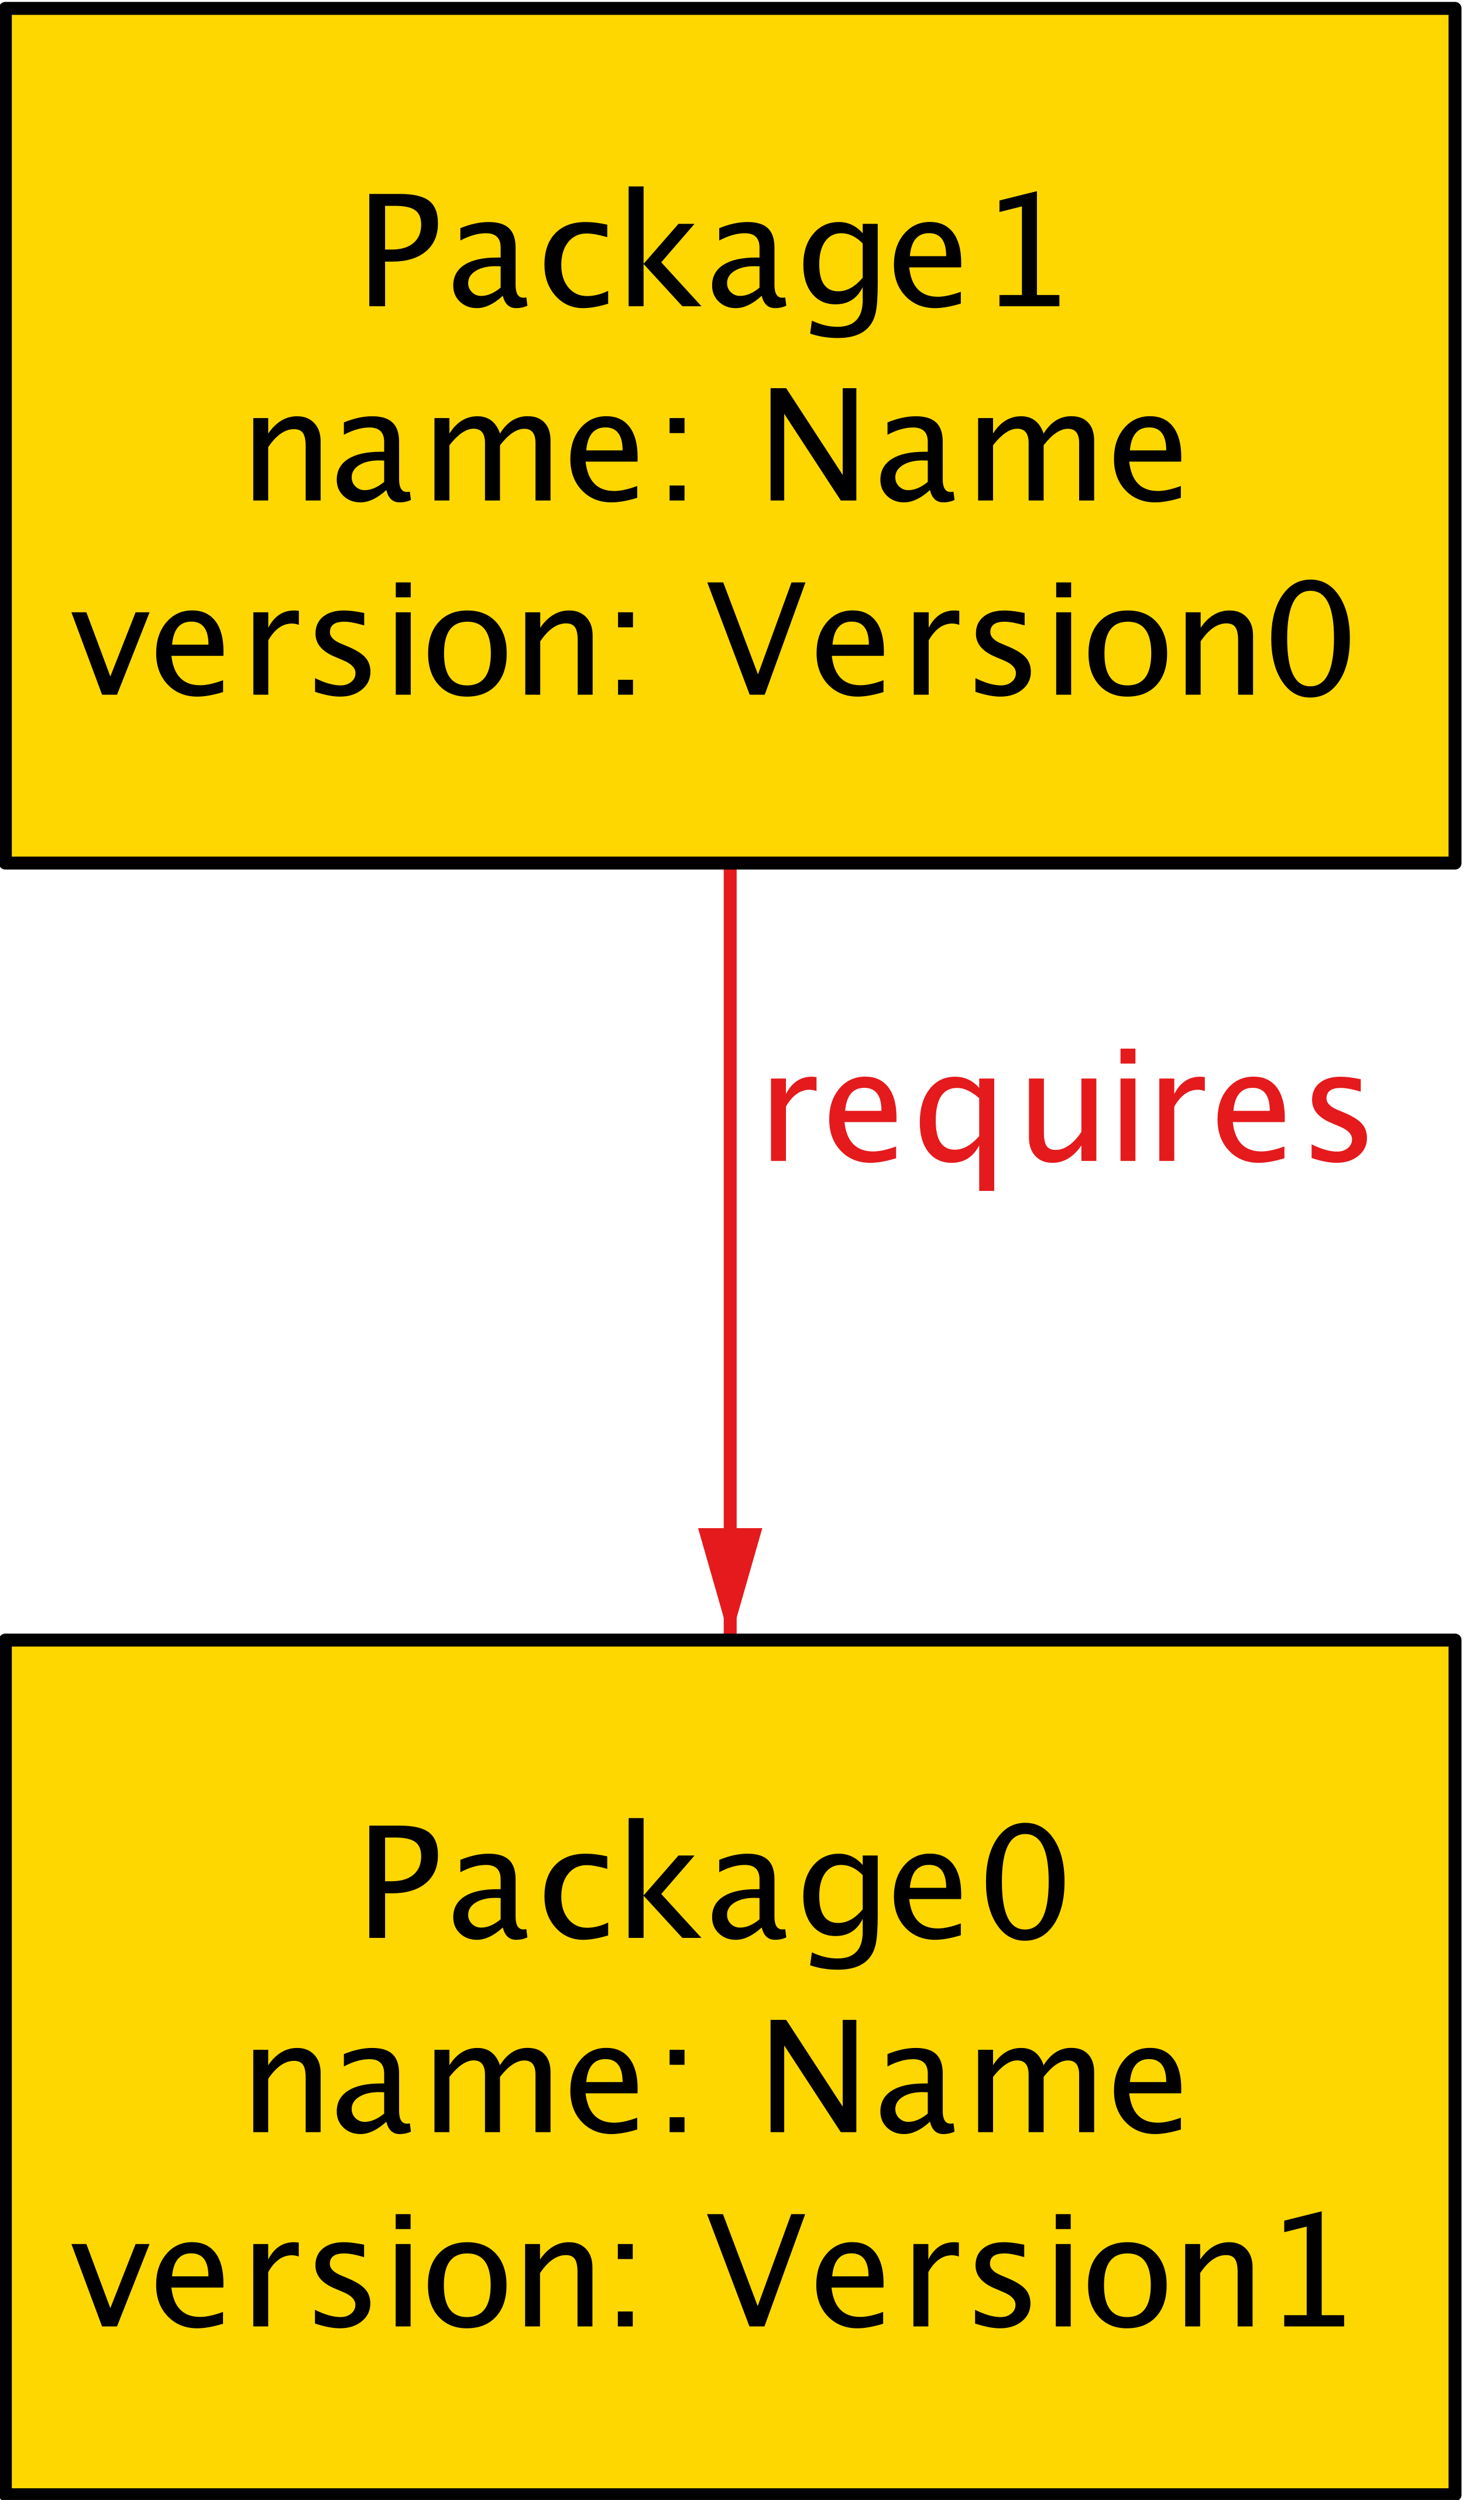 <?xml version="1.0" encoding="UTF-8" standalone="no"?>
<!-- Created with Inkscape (http://www.inkscape.org/) -->

<svg
     version="1.1"
     id="svg9"
     xml:space="preserve"
     width="150"
     height="256.195"
     viewBox="0 0 150 256.195"
     xmlns="http://www.w3.org/2000/svg"
     xmlns:svg="http://www.w3.org/2000/svg"><defs
         id="defs13" /><g
         id="g15"
         transform="matrix(1.333,0,0,-1.333,-462.296,788.773)"><path
             d="M 402.972,558.228 C 402.972,529.269 402.972,500.309 402.972,465.633"
             style="fill:none;stroke:#e41a1c;stroke-width:0.996;stroke-linecap:round;stroke-linejoin:round;stroke-miterlimit:10;stroke-dasharray:none;stroke-opacity:1"
             id="path21" /><path
             d="M 406.112,502.476 V 508.811 H 407.261 V 507.621 C 407.716,508.508 408.377,508.951 409.245,508.951 409.361,508.951 409.484,508.942 409.612,508.922 V 507.849 C 409.414,507.915 409.239,507.948 409.087,507.948 408.36,507.948 407.751,507.516 407.261,506.653 V 502.476 Z M 415.733,502.68 C 414.963,502.447 414.304,502.33 413.756,502.33 412.822,502.33 412.061,502.64 411.472,503.261 410.883,503.881 410.588,504.685 410.588,505.673 410.588,506.633 410.848,507.421 411.367,508.035 411.886,508.65 412.55,508.957 413.359,508.957 414.125,508.957 414.717,508.685 415.135,508.14 415.554,507.596 415.763,506.822 415.763,505.819 L 415.757,505.463 H 411.761 C 411.928,503.958 412.665,503.205 413.972,503.205 414.45,503.205 415.037,503.334 415.733,503.59 Z M 411.813,506.326 H 414.608 C 414.608,507.505 414.168,508.094 413.289,508.094 412.406,508.094 411.914,507.505 411.813,506.326 Z M 422.125,500.172 V 503.666 C 421.658,502.776 420.954,502.33 420.013,502.33 419.251,502.33 418.651,502.608 418.214,503.164 417.776,503.721 417.557,504.481 417.557,505.445 417.557,506.499 417.805,507.347 418.301,507.989 418.797,508.63 419.449,508.951 420.258,508.951 421.009,508.951 421.631,508.663 422.125,508.088 V 508.811 H 423.28 V 500.172 Z M 422.125,507.3 C 421.53,507.825 420.966,508.088 420.433,508.088 419.333,508.088 418.782,507.246 418.782,505.562 418.782,504.08 419.272,503.339 420.252,503.339 420.89,503.339 421.514,503.688 422.125,504.384 Z M 429.985,502.476 V 503.666 C 429.374,502.776 428.633,502.33 427.762,502.33 427.21,502.33 426.77,502.504 426.444,502.852 426.117,503.2 425.954,503.67 425.954,504.261 V 508.811 H 427.103 V 504.635 C 427.103,504.16 427.172,503.823 427.31,503.622 427.448,503.422 427.678,503.322 428.001,503.322 428.701,503.322 429.362,503.783 429.985,504.705 V 508.811 H 431.134 V 502.476 Z M 432.993,502.476 V 508.811 H 434.142 V 502.476 Z M 432.993,509.96 V 511.11 H 434.142 V 509.96 Z M 435.979,502.476 V 508.811 H 437.129 V 507.621 C 437.584,508.508 438.245,508.951 439.112,508.951 439.229,508.951 439.351,508.942 439.479,508.922 V 507.849 C 439.281,507.915 439.106,507.948 438.954,507.948 438.227,507.948 437.619,507.516 437.129,506.653 V 502.476 Z M 445.601,502.68 C 444.831,502.447 444.171,502.33 443.623,502.33 442.69,502.33 441.928,502.64 441.339,503.261 440.75,503.881 440.456,504.685 440.456,505.673 440.456,506.633 440.715,507.421 441.234,508.035 441.753,508.65 442.418,508.957 443.226,508.957 443.993,508.957 444.585,508.685 445.003,508.14 445.421,507.596 445.63,506.822 445.63,505.819 L 445.624,505.463 H 441.628 C 441.795,503.958 442.532,503.205 443.839,503.205 444.317,503.205 444.905,503.334 445.601,503.59 Z M 441.681,506.326 H 444.475 C 444.475,507.505 444.035,508.094 443.156,508.094 442.274,508.094 441.782,507.505 441.681,506.326 Z M 449.606,502.33 C 449.081,502.33 448.443,502.453 447.693,502.698 V 503.754 C 448.443,503.38 449.097,503.194 449.653,503.194 449.984,503.194 450.258,503.283 450.475,503.462 450.693,503.641 450.802,503.864 450.802,504.133 450.802,504.526 450.497,504.85 449.886,505.107 L 449.215,505.393 C 448.224,505.805 447.728,506.398 447.728,507.172 447.728,507.724 447.923,508.159 448.314,508.476 448.705,508.793 449.241,508.951 449.921,508.951 450.275,508.951 450.713,508.903 451.234,508.805 L 451.473,508.759 V 507.802 C 450.831,507.993 450.322,508.088 449.945,508.088 449.206,508.088 448.836,507.82 448.836,507.283 448.836,506.937 449.116,506.645 449.676,506.408 L 450.23,506.175 C 450.857,505.91 451.3,505.631 451.56,505.337 451.821,505.044 451.951,504.677 451.951,504.238 451.951,503.682 451.732,503.225 451.292,502.867 450.853,502.509 450.291,502.33 449.606,502.33 Z"
             style="fill:#e41a1c;fill-opacity:1;fill-rule:nonzero;stroke:none;stroke-width:0.996"
             id="path25" /><path
             d="M 400.502,474.246 402.972,465.633 405.442,474.246 Z"
             style="fill:#e41a1c;fill-opacity:1;fill-rule:nonzero;stroke:none;stroke-width:0.996"
             id="path29" /><path
             d="M 347.22,465.64 H 458.724 V 399.932 H 347.22 Z"
             style="fill:#ffd700;fill-opacity:1;fill-rule:nonzero;stroke:none;stroke-width:0.996"
             id="path33" /><path
             d="M 347.22,465.64 H 458.724 V 399.932 H 347.22 Z"
             style="fill:none;stroke:#000000;stroke-width:0.996;stroke-linecap:round;stroke-linejoin:round;stroke-miterlimit:10;stroke-dasharray:none;stroke-opacity:1"
             id="path35" /><path
             d="M 375.214,442.742 V 451.375 H 377.565 C 378.607,451.375 379.356,451.199 379.811,450.847 380.266,450.495 380.494,449.917 380.494,449.112 380.494,448.194 380.182,447.474 379.56,446.953 378.938,446.432 378.075,446.172 376.97,446.172 H 376.428 V 442.742 Z M 376.428,447.099 H 376.923 C 377.651,447.099 378.213,447.266 378.609,447.601 379.006,447.935 379.204,448.408 379.204,449.018 379.204,449.536 379.049,449.905 378.738,450.127 378.427,450.348 377.907,450.459 377.18,450.459 H 376.428 Z M 385.485,443.547 C 384.797,442.913 384.134,442.596 383.496,442.596 382.971,442.596 382.535,442.76 382.189,443.089 381.843,443.417 381.67,443.832 381.67,444.334 381.67,445.026 381.961,445.558 382.542,445.93 383.123,446.301 383.957,446.487 385.042,446.487 H 385.316 V 447.251 C 385.316,447.986 384.939,448.353 384.184,448.353 383.577,448.353 382.922,448.167 382.218,447.793 V 448.744 C 382.992,449.059 383.717,449.217 384.394,449.217 385.102,449.217 385.624,449.057 385.96,448.738 386.297,448.42 386.465,447.924 386.465,447.251 V 444.381 C 386.465,443.724 386.667,443.395 387.072,443.395 387.122,443.395 387.196,443.403 387.293,443.418 L 387.375,442.782 C 387.114,442.658 386.827,442.596 386.512,442.596 385.975,442.596 385.633,442.913 385.485,443.547 Z M 385.316,444.171 V 445.81 L 384.931,445.822 C 384.301,445.822 383.791,445.702 383.402,445.463 383.014,445.224 382.819,444.91 382.819,444.521 382.819,444.245 382.916,444.011 383.111,443.821 383.305,443.63 383.542,443.535 383.822,443.535 384.301,443.535 384.799,443.747 385.316,444.171 Z M 391.661,442.596 C 390.805,442.596 390.095,442.913 389.531,443.547 388.968,444.181 388.686,444.98 388.686,445.944 388.686,446.975 388.965,447.778 389.523,448.353 390.081,448.929 390.86,449.217 391.859,449.217 392.353,449.217 392.905,449.149 393.516,449.013 V 448.05 C 392.866,448.241 392.337,448.336 391.929,448.336 391.342,448.336 390.87,448.115 390.514,447.674 390.159,447.232 389.981,446.644 389.981,445.909 389.981,445.197 390.163,444.622 390.529,444.182 390.895,443.743 391.373,443.523 391.964,443.523 392.489,443.523 393.03,443.657 393.586,443.926 V 442.934 C 392.843,442.709 392.201,442.596 391.661,442.596 Z M 395.161,442.742 V 451.953 H 396.31 V 446.003 L 398.993,449.077 H 400.23 L 397.669,446.119 400.761,442.742 H 399.291 L 396.31,445.991 V 442.742 Z M 405.397,443.547 C 404.708,442.913 404.045,442.596 403.407,442.596 402.882,442.596 402.447,442.76 402.101,443.089 401.755,443.417 401.581,443.832 401.581,444.334 401.581,445.026 401.872,445.558 402.454,445.93 403.035,446.301 403.868,446.487 404.953,446.487 H 405.227 V 447.251 C 405.227,447.986 404.85,448.353 404.096,448.353 403.489,448.353 402.834,448.167 402.13,447.793 V 448.744 C 402.904,449.059 403.629,449.217 404.306,449.217 405.013,449.217 405.536,449.057 405.872,448.738 406.208,448.42 406.377,447.924 406.377,447.251 V 444.381 C 406.377,443.724 406.579,443.395 406.983,443.395 407.034,443.395 407.108,443.403 407.205,443.418 L 407.287,442.782 C 407.026,442.658 406.738,442.596 406.423,442.596 405.887,442.596 405.544,442.913 405.397,443.547 Z M 405.227,444.171 V 445.81 L 404.842,445.822 C 404.212,445.822 403.703,445.702 403.314,445.463 402.925,445.224 402.731,444.91 402.731,444.521 402.731,444.245 402.828,444.011 403.022,443.821 403.217,443.63 403.454,443.535 403.734,443.535 404.212,443.535 404.71,443.747 405.227,444.171 Z M 409.122,440.636 409.256,441.633 C 409.921,441.318 410.577,441.161 411.222,441.161 412.517,441.161 413.165,441.847 413.165,443.22 V 444.217 C 412.741,443.331 412.045,442.887 411.076,442.887 410.318,442.887 409.715,443.164 409.268,443.716 408.821,444.268 408.597,445.013 408.597,445.95 408.597,446.914 408.852,447.7 409.361,448.307 409.871,448.913 410.53,449.217 411.339,449.217 412.047,449.217 412.655,448.929 413.165,448.353 V 449.077 H 414.32 V 444.468 C 414.32,443.477 414.268,442.743 414.165,442.266 414.062,441.79 413.869,441.4 413.585,441.097 413.083,440.564 412.303,440.297 411.246,440.297 410.507,440.297 409.799,440.41 409.122,440.636 Z M 413.165,444.935 V 447.566 C 412.659,448.091 412.109,448.353 411.514,448.353 410.985,448.353 410.571,448.141 410.271,447.718 409.972,447.294 409.822,446.712 409.822,445.973 409.822,444.585 410.31,443.891 411.286,443.891 411.951,443.891 412.577,444.239 413.165,444.935 Z M 420.711,442.946 C 419.941,442.712 419.282,442.596 418.734,442.596 417.8,442.596 417.039,442.906 416.45,443.526 415.861,444.147 415.566,444.951 415.566,445.938 415.566,446.899 415.826,447.686 416.345,448.301 416.864,448.915 417.528,449.223 418.337,449.223 419.103,449.223 419.695,448.95 420.113,448.406 420.531,447.861 420.74,447.088 420.74,446.084 L 420.735,445.728 H 416.739 C 416.906,444.223 417.643,443.471 418.95,443.471 419.428,443.471 420.015,443.599 420.711,443.856 Z M 416.791,446.592 H 419.585 C 419.585,447.77 419.146,448.359 418.267,448.359 417.384,448.359 416.892,447.77 416.791,446.592 Z M 425.633,442.526 C 424.742,442.526 424.022,442.945 423.471,443.783 422.921,444.621 422.646,445.715 422.646,447.064 422.646,448.425 422.923,449.52 423.477,450.348 424.031,451.177 424.762,451.591 425.668,451.591 426.574,451.591 427.304,451.177 427.858,450.348 428.412,449.52 428.689,448.431 428.689,447.082 428.689,445.697 428.412,444.592 427.858,443.765 427.304,442.939 426.562,442.526 425.633,442.526 Z M 425.644,443.389 C 426.862,443.389 427.47,444.626 427.47,447.099 427.47,449.518 426.869,450.728 425.668,450.728 424.47,450.728 423.871,449.506 423.871,447.064 423.871,444.614 424.462,443.389 425.644,443.389 Z"
             style="fill:#000000;fill-opacity:1;fill-rule:nonzero;stroke:none;stroke-width:0.996"
             id="path39" /><path
             d="M 366.289,427.808 V 434.143 H 367.438 V 432.953 C 368.045,433.84 368.788,434.283 369.667,434.283 370.215,434.283 370.652,434.109 370.979,433.761 371.306,433.413 371.469,432.945 371.469,432.358 V 427.808 H 370.32 V 431.985 C 370.32,432.455 370.251,432.791 370.113,432.991 369.975,433.191 369.746,433.291 369.427,433.291 368.724,433.291 368.06,432.831 367.438,431.909 V 427.808 Z M 376.525,428.613 C 375.836,427.979 375.173,427.662 374.536,427.662 374.011,427.662 373.575,427.826 373.229,428.155 372.883,428.484 372.71,428.899 372.71,429.401 372.71,430.093 373,430.625 373.582,430.996 374.163,431.367 374.996,431.553 376.081,431.553 H 376.356 V 432.317 C 376.356,433.052 375.978,433.42 375.224,433.42 374.617,433.42 373.962,433.233 373.258,432.86 V 433.811 C 374.032,434.126 374.757,434.283 375.434,434.283 376.142,434.283 376.664,434.124 377,433.805 377.337,433.486 377.505,432.99 377.505,432.317 V 429.447 C 377.505,428.79 377.707,428.461 378.112,428.461 378.162,428.461 378.236,428.469 378.333,428.485 L 378.415,427.849 C 378.154,427.724 377.867,427.662 377.552,427.662 377.015,427.662 376.673,427.979 376.525,428.613 Z M 376.356,429.237 V 430.876 L 375.971,430.888 C 375.341,430.888 374.831,430.768 374.442,430.529 374.053,430.29 373.859,429.976 373.859,429.587 373.859,429.311 373.956,429.078 374.151,428.887 374.345,428.697 374.582,428.601 374.862,428.601 375.341,428.601 375.838,428.813 376.356,429.237 Z M 380.227,427.808 V 434.143 H 381.376 V 432.953 C 381.936,433.84 382.656,434.283 383.535,434.283 384.382,434.283 384.96,433.84 385.267,432.953 385.812,433.844 386.519,434.289 387.391,434.289 387.951,434.289 388.384,434.125 388.691,433.796 388.999,433.467 389.152,433.008 389.152,432.416 V 427.808 H 387.997 V 432.236 C 387.997,432.959 387.711,433.321 387.14,433.321 386.545,433.321 385.921,432.899 385.267,432.055 V 427.808 H 384.112 V 432.236 C 384.112,432.963 383.821,433.326 383.237,433.326 382.658,433.326 382.037,432.903 381.376,432.055 V 427.808 Z M 395.822,428.012 C 395.052,427.779 394.393,427.662 393.844,427.662 392.911,427.662 392.15,427.972 391.561,428.593 390.971,429.213 390.677,430.017 390.677,431.005 390.677,431.965 390.936,432.753 391.456,433.367 391.975,433.982 392.639,434.289 393.448,434.289 394.214,434.289 394.806,434.017 395.224,433.472 395.642,432.928 395.851,432.154 395.851,431.151 L 395.845,430.795 H 391.849 C 392.017,429.29 392.753,428.537 394.06,428.537 394.539,428.537 395.126,428.666 395.822,428.922 Z M 391.902,431.658 H 394.696 C 394.696,432.836 394.257,433.426 393.378,433.426 392.495,433.426 392.003,432.836 391.902,431.658 Z M 398.311,427.808 V 428.957 H 399.46 V 427.808 Z M 398.311,432.988 V 434.143 H 399.46 V 432.988 Z M 406.077,427.808 V 436.441 H 407.279 L 411.625,429.774 V 436.441 H 412.675 V 427.808 H 411.479 L 407.127,434.476 V 427.808 Z M 418.339,428.613 C 417.651,427.979 416.988,427.662 416.35,427.662 415.825,427.662 415.389,427.826 415.043,428.155 414.697,428.484 414.524,428.899 414.524,429.401 414.524,430.093 414.815,430.625 415.396,430.996 415.977,431.367 416.811,431.553 417.896,431.553 H 418.17 V 432.317 C 418.17,433.052 417.793,433.42 417.038,433.42 416.431,433.42 415.776,433.233 415.072,432.86 V 433.811 C 415.846,434.126 416.571,434.283 417.248,434.283 417.956,434.283 418.478,434.124 418.814,433.805 419.151,433.486 419.319,432.99 419.319,432.317 V 429.447 C 419.319,428.79 419.521,428.461 419.926,428.461 419.976,428.461 420.05,428.469 420.147,428.485 L 420.229,427.849 C 419.968,427.724 419.681,427.662 419.366,427.662 418.829,427.662 418.487,427.979 418.339,428.613 Z M 418.17,429.237 V 430.876 L 417.785,430.888 C 417.155,430.888 416.645,430.768 416.256,430.529 415.868,430.29 415.673,429.976 415.673,429.587 415.673,429.311 415.77,429.078 415.965,428.887 416.159,428.697 416.396,428.601 416.676,428.601 417.155,428.601 417.653,428.813 418.17,429.237 Z M 422.041,427.808 V 434.143 H 423.19 V 432.953 C 423.75,433.84 424.47,434.283 425.349,434.283 426.197,434.283 426.774,433.84 427.081,432.953 427.626,433.844 428.334,434.289 429.205,434.289 429.765,434.289 430.198,434.125 430.506,433.796 430.813,433.467 430.966,433.008 430.966,432.416 V 427.808 H 429.811 V 432.236 C 429.811,432.959 429.526,433.321 428.954,433.321 428.359,433.321 427.735,432.899 427.081,432.055 V 427.808 H 425.926 V 432.236 C 425.926,432.963 425.635,433.326 425.051,433.326 424.472,433.326 423.852,432.903 423.19,432.055 V 427.808 Z M 437.636,428.012 C 436.866,427.779 436.207,427.662 435.659,427.662 434.725,427.662 433.964,427.972 433.375,428.593 432.786,429.213 432.491,430.017 432.491,431.005 432.491,431.965 432.751,432.753 433.27,433.367 433.789,433.982 434.453,434.289 435.262,434.289 436.028,434.289 436.62,434.017 437.038,433.472 437.456,432.928 437.665,432.154 437.665,431.151 L 437.659,430.795 H 433.663 C 433.831,429.29 434.568,428.537 435.874,428.537 436.353,428.537 436.94,428.666 437.636,428.922 Z M 433.716,431.658 H 436.51 C 436.51,432.836 436.071,433.426 435.192,433.426 434.309,433.426 433.817,432.836 433.716,431.658 Z"
             style="fill:#000000;fill-opacity:1;fill-rule:nonzero;stroke:none;stroke-width:0.996"
             id="path43" /><path
             d="M 354.659,412.874 352.302,419.209 H 353.452 L 355.295,414.28 357.238,419.209 H 358.311 L 355.808,412.874 Z M 363.963,413.079 C 363.193,412.845 362.534,412.729 361.986,412.729 361.053,412.729 360.291,413.039 359.702,413.659 359.113,414.279 358.818,415.083 358.818,416.071 358.818,417.032 359.078,417.819 359.597,418.434 360.116,419.048 360.78,419.355 361.589,419.355 362.355,419.355 362.947,419.083 363.366,418.539 363.784,417.994 363.993,417.22 363.993,416.217 L 363.987,415.861 H 359.991 C 360.158,414.356 360.895,413.604 362.202,413.604 362.68,413.604 363.267,413.732 363.963,413.989 Z M 360.043,416.724 H 362.838 C 362.838,417.903 362.398,418.492 361.519,418.492 360.636,418.492 360.145,417.903 360.043,416.724 Z M 366.289,412.874 V 419.209 H 367.438 V 418.019 C 367.893,418.906 368.554,419.349 369.422,419.349 369.538,419.349 369.661,419.34 369.789,419.32 V 418.247 C 369.591,418.313 369.416,418.346 369.264,418.346 368.537,418.346 367.928,417.914 367.438,417.051 V 412.874 Z M 372.947,412.729 C 372.422,412.729 371.784,412.851 371.034,413.096 V 414.152 C 371.784,413.779 372.438,413.592 372.994,413.592 373.324,413.592 373.598,413.681 373.816,413.86 374.034,414.039 374.143,414.263 374.143,414.531 374.143,414.924 373.838,415.249 373.227,415.505 L 372.556,415.791 C 371.564,416.203 371.069,416.796 371.069,417.57 371.069,418.123 371.264,418.557 371.655,418.874 372.046,419.191 372.581,419.349 373.262,419.349 373.616,419.349 374.053,419.301 374.575,419.204 L 374.814,419.157 V 418.2 C 374.172,418.391 373.663,418.486 373.285,418.486 372.546,418.486 372.177,418.218 372.177,417.681 372.177,417.335 372.457,417.043 373.017,416.806 L 373.571,416.573 C 374.197,416.308 374.641,416.029 374.901,415.736 375.162,415.442 375.292,415.075 375.292,414.636 375.292,414.08 375.072,413.623 374.633,413.265 374.193,412.907 373.631,412.729 372.947,412.729 Z M 377.24,412.874 V 419.209 H 378.39 V 412.874 Z M 377.24,420.359 V 421.508 H 378.39 V 420.359 Z M 382.706,412.729 C 381.8,412.729 381.077,413.029 380.536,413.63 379.996,414.231 379.725,415.035 379.725,416.042 379.725,417.061 379.997,417.867 380.539,418.46 381.082,419.053 381.818,419.349 382.747,419.349 383.677,419.349 384.413,419.053 384.955,418.46 385.498,417.867 385.769,417.065 385.769,416.054 385.769,415.019 385.497,414.206 384.952,413.615 384.408,413.024 383.659,412.729 382.706,412.729 Z M 382.724,413.592 C 383.941,413.592 384.55,414.412 384.55,416.054 384.55,417.675 383.949,418.486 382.747,418.486 381.549,418.486 380.95,417.671 380.95,416.042 380.95,414.409 381.542,413.592 382.724,413.592 Z M 387.196,412.874 V 419.209 H 388.345 V 418.019 C 388.952,418.906 389.695,419.349 390.574,419.349 391.122,419.349 391.56,419.175 391.886,418.827 392.213,418.479 392.376,418.012 392.376,417.424 V 412.874 H 391.227 V 417.051 C 391.227,417.522 391.158,417.857 391.02,418.057 390.882,418.258 390.653,418.358 390.335,418.358 389.631,418.358 388.968,417.897 388.345,416.975 V 412.874 Z M 394.329,412.874 V 414.024 H 395.478 V 412.874 Z M 394.329,418.054 V 419.209 H 395.478 V 418.054 Z M 404.452,412.874 401.191,421.508 H 402.416 L 405.087,414.438 407.666,421.508 H 408.739 L 405.607,412.874 Z M 414.738,413.079 C 413.968,412.845 413.309,412.729 412.76,412.729 411.827,412.729 411.066,413.039 410.476,413.659 409.887,414.279 409.593,415.083 409.593,416.071 409.593,417.032 409.852,417.819 410.371,418.434 410.891,419.048 411.555,419.355 412.364,419.355 413.13,419.355 413.722,419.083 414.14,418.539 414.558,417.994 414.767,417.22 414.767,416.217 L 414.761,415.861 H 410.765 C 410.932,414.356 411.669,413.604 412.976,413.604 413.454,413.604 414.042,413.732 414.738,413.989 Z M 410.818,416.724 H 413.612 C 413.612,417.903 413.173,418.492 412.294,418.492 411.411,418.492 410.919,417.903 410.818,416.724 Z M 417.063,412.874 V 419.209 H 418.213 V 418.019 C 418.668,418.906 419.329,419.349 420.196,419.349 420.313,419.349 420.435,419.34 420.563,419.32 V 418.247 C 420.365,418.313 420.19,418.346 420.038,418.346 419.311,418.346 418.703,417.914 418.213,417.051 V 412.874 Z M 423.721,412.729 C 423.196,412.729 422.559,412.851 421.808,413.096 V 414.152 C 422.559,413.779 423.212,413.592 423.768,413.592 424.099,413.592 424.373,413.681 424.591,413.86 424.808,414.039 424.917,414.263 424.917,414.531 424.917,414.924 424.612,415.249 424.001,415.505 L 423.33,415.791 C 422.339,416.203 421.843,416.796 421.843,417.57 421.843,418.123 422.038,418.557 422.429,418.874 422.82,419.191 423.356,419.349 424.036,419.349 424.39,419.349 424.828,419.301 425.349,419.204 L 425.588,419.157 V 418.2 C 424.946,418.391 424.437,418.486 424.06,418.486 423.321,418.486 422.951,418.218 422.951,417.681 422.951,417.335 423.231,417.043 423.791,416.806 L 424.346,416.573 C 424.972,416.308 425.415,416.029 425.676,415.736 425.936,415.442 426.066,415.075 426.066,414.636 426.066,414.08 425.847,413.623 425.407,413.265 424.968,412.907 424.406,412.729 423.721,412.729 Z M 428.015,412.874 V 419.209 H 429.164 V 412.874 Z M 428.015,420.359 V 421.508 H 429.164 V 420.359 Z M 433.481,412.729 C 432.575,412.729 431.851,413.029 431.311,413.63 430.77,414.231 430.5,415.035 430.5,416.042 430.5,417.061 430.771,417.867 431.314,418.46 431.856,419.053 432.592,419.349 433.522,419.349 434.451,419.349 435.187,419.053 435.729,418.46 436.272,417.867 436.543,417.065 436.543,416.054 436.543,415.019 436.271,414.206 435.727,413.615 435.182,413.024 434.433,412.729 433.481,412.729 Z M 433.498,413.592 C 434.715,413.592 435.324,414.412 435.324,416.054 435.324,417.675 434.723,418.486 433.522,418.486 432.324,418.486 431.725,417.671 431.725,416.042 431.725,414.409 432.316,413.592 433.498,413.592 Z M 437.97,412.874 V 419.209 H 439.12 V 418.019 C 439.726,418.906 440.469,419.349 441.348,419.349 441.896,419.349 442.334,419.175 442.661,418.827 442.987,418.479 443.151,418.012 443.151,417.424 V 412.874 H 442.001 V 417.051 C 442.001,417.522 441.932,417.857 441.794,418.057 441.656,418.258 441.428,418.358 441.109,418.358 440.405,418.358 439.742,417.897 439.12,416.975 V 412.874 Z M 445.587,412.874 V 413.738 H 447.314 V 420.551 L 445.587,420.119 V 421.006 L 448.469,421.724 V 413.738 H 450.195 V 412.874 Z"
             style="fill:#000000;fill-opacity:1;fill-rule:nonzero;stroke:none;stroke-width:0.996"
             id="path47" /><path
             d="M 347.22,591.082 H 458.724 V 525.374 H 347.22 Z"
             style="fill:#ffd700;fill-opacity:1;fill-rule:nonzero;stroke:none;stroke-width:0.996"
             id="path51" /><path
             d="M 347.22,591.082 H 458.724 V 525.374 H 347.22 Z"
             style="fill:none;stroke:#000000;stroke-width:0.996;stroke-linecap:round;stroke-linejoin:round;stroke-miterlimit:10;stroke-dasharray:none;stroke-opacity:1"
             id="path53" /><path
             d="M 375.214,568.184 V 576.818 H 377.565 C 378.607,576.818 379.356,576.642 379.811,576.29 380.266,575.938 380.494,575.359 380.494,574.554 380.494,573.636 380.182,572.917 379.56,572.396 378.938,571.875 378.075,571.614 376.97,571.614 H 376.428 V 568.184 Z M 376.428,572.542 H 376.923 C 377.651,572.542 378.213,572.709 378.609,573.043 379.006,573.378 379.204,573.85 379.204,574.461 379.204,574.978 379.049,575.348 378.738,575.569 378.427,575.791 377.907,575.902 377.18,575.902 H 376.428 Z M 385.485,568.989 C 384.797,568.355 384.134,568.038 383.496,568.038 382.971,568.038 382.535,568.203 382.189,568.531 381.843,568.86 381.67,569.275 381.67,569.777 381.67,570.469 381.961,571.001 382.542,571.372 383.123,571.743 383.957,571.929 385.042,571.929 H 385.316 V 572.693 C 385.316,573.428 384.939,573.796 384.184,573.796 383.577,573.796 382.922,573.609 382.218,573.236 V 574.187 C 382.992,574.502 383.717,574.659 384.394,574.659 385.102,574.659 385.624,574.5 385.96,574.181 386.297,573.862 386.465,573.366 386.465,572.693 V 569.823 C 386.465,569.166 386.667,568.837 387.072,568.837 387.122,568.837 387.196,568.845 387.293,568.861 L 387.375,568.225 C 387.114,568.1 386.827,568.038 386.512,568.038 385.975,568.038 385.633,568.355 385.485,568.989 Z M 385.316,569.613 V 571.252 L 384.931,571.264 C 384.301,571.264 383.791,571.145 383.402,570.905 383.014,570.666 382.819,570.352 382.819,569.963 382.819,569.687 382.916,569.454 383.111,569.263 383.305,569.073 383.542,568.977 383.822,568.977 384.301,568.977 384.799,569.189 385.316,569.613 Z M 391.661,568.038 C 390.805,568.038 390.095,568.355 389.531,568.989 388.968,569.623 388.686,570.422 388.686,571.387 388.686,572.417 388.965,573.22 389.523,573.796 390.081,574.371 390.86,574.659 391.859,574.659 392.353,574.659 392.905,574.591 393.516,574.455 V 573.493 C 392.866,573.683 392.337,573.778 391.929,573.778 391.342,573.778 390.87,573.558 390.514,573.116 390.159,572.675 389.981,572.087 389.981,571.352 389.981,570.64 390.163,570.064 390.529,569.625 390.895,569.186 391.373,568.966 391.964,568.966 392.489,568.966 393.03,569.1 393.586,569.368 V 568.377 C 392.843,568.151 392.201,568.038 391.661,568.038 Z M 395.161,568.184 V 577.395 H 396.31 V 571.445 L 398.993,574.519 H 400.23 L 397.669,571.562 400.761,568.184 H 399.291 L 396.31,571.433 V 568.184 Z M 405.397,568.989 C 404.708,568.355 404.045,568.038 403.407,568.038 402.882,568.038 402.447,568.203 402.101,568.531 401.755,568.86 401.581,569.275 401.581,569.777 401.581,570.469 401.872,571.001 402.454,571.372 403.035,571.743 403.868,571.929 404.953,571.929 H 405.227 V 572.693 C 405.227,573.428 404.85,573.796 404.096,573.796 403.489,573.796 402.834,573.609 402.13,573.236 V 574.187 C 402.904,574.502 403.629,574.659 404.306,574.659 405.013,574.659 405.536,574.5 405.872,574.181 406.208,573.862 406.377,573.366 406.377,572.693 V 569.823 C 406.377,569.166 406.579,568.837 406.983,568.837 407.034,568.837 407.108,568.845 407.205,568.861 L 407.287,568.225 C 407.026,568.1 406.738,568.038 406.423,568.038 405.887,568.038 405.544,568.355 405.397,568.989 Z M 405.227,569.613 V 571.252 L 404.842,571.264 C 404.212,571.264 403.703,571.145 403.314,570.905 402.925,570.666 402.731,570.352 402.731,569.963 402.731,569.687 402.828,569.454 403.022,569.263 403.217,569.073 403.454,568.977 403.734,568.977 404.212,568.977 404.71,569.189 405.227,569.613 Z M 409.122,566.078 409.256,567.076 C 409.921,566.761 410.577,566.603 411.222,566.603 412.517,566.603 413.165,567.29 413.165,568.662 V 569.66 C 412.741,568.773 412.045,568.33 411.076,568.33 410.318,568.33 409.715,568.606 409.268,569.158 408.821,569.711 408.597,570.455 408.597,571.392 408.597,572.357 408.852,573.143 409.361,573.749 409.871,574.356 410.53,574.659 411.339,574.659 412.047,574.659 412.655,574.371 413.165,573.796 V 574.519 H 414.32 V 569.911 C 414.32,568.919 414.268,568.185 414.165,567.709 414.062,567.232 413.869,566.842 413.585,566.539 413.083,566.006 412.303,565.74 411.246,565.74 410.507,565.74 409.799,565.853 409.122,566.078 Z M 413.165,570.377 V 573.008 C 412.659,573.533 412.109,573.796 411.514,573.796 410.985,573.796 410.571,573.584 410.271,573.16 409.972,572.736 409.822,572.155 409.822,571.416 409.822,570.027 410.31,569.333 411.286,569.333 411.951,569.333 412.577,569.681 413.165,570.377 Z M 420.711,568.388 C 419.941,568.155 419.282,568.038 418.734,568.038 417.8,568.038 417.039,568.348 416.45,568.969 415.861,569.589 415.566,570.393 415.566,571.381 415.566,572.341 415.826,573.129 416.345,573.743 416.864,574.358 417.528,574.665 418.337,574.665 419.103,574.665 419.695,574.393 420.113,573.848 420.531,573.304 420.74,572.53 420.74,571.527 L 420.735,571.171 H 416.739 C 416.906,569.666 417.643,568.913 418.95,568.913 419.428,568.913 420.015,569.042 420.711,569.298 Z M 416.791,572.034 H 419.585 C 419.585,573.213 419.146,573.802 418.267,573.802 417.384,573.802 416.892,573.213 416.791,572.034 Z M 423.684,568.184 V 569.047 H 425.411 V 575.861 L 423.684,575.429 V 576.316 L 426.566,577.033 V 569.047 H 428.293 V 568.184 Z"
             style="fill:#000000;fill-opacity:1;fill-rule:nonzero;stroke:none;stroke-width:0.996"
             id="path57" /><path
             d="M 366.289,553.25 V 559.586 H 367.438 V 558.396 C 368.045,559.282 368.788,559.726 369.667,559.726 370.215,559.726 370.652,559.552 370.979,559.203 371.306,558.855 371.469,558.388 371.469,557.801 V 553.25 H 370.32 V 557.427 C 370.32,557.898 370.251,558.233 370.113,558.433 369.975,558.634 369.746,558.734 369.427,558.734 368.724,558.734 368.06,558.273 367.438,557.351 V 553.25 Z M 376.525,554.055 C 375.836,553.422 375.173,553.105 374.536,553.105 374.011,553.105 373.575,553.269 373.229,553.598 372.883,553.926 372.71,554.341 372.71,554.843 372.71,555.535 373,556.067 373.582,556.438 374.163,556.81 374.996,556.996 376.081,556.996 H 376.356 V 557.76 C 376.356,558.495 375.978,558.862 375.224,558.862 374.617,558.862 373.962,558.676 373.258,558.302 V 559.253 C 374.032,559.568 374.757,559.726 375.434,559.726 376.142,559.726 376.664,559.566 377,559.247 377.337,558.928 377.505,558.433 377.505,557.76 V 554.89 C 377.505,554.232 377.707,553.904 378.112,553.904 378.162,553.904 378.236,553.912 378.333,553.927 L 378.415,553.291 C 378.154,553.167 377.867,553.105 377.552,553.105 377.015,553.105 376.673,553.422 376.525,554.055 Z M 376.356,554.68 V 556.319 L 375.971,556.331 C 375.341,556.331 374.831,556.211 374.442,555.972 374.053,555.733 373.859,555.419 373.859,555.03 373.859,554.754 373.956,554.52 374.151,554.33 374.345,554.139 374.582,554.044 374.862,554.044 375.341,554.044 375.838,554.256 376.356,554.68 Z M 380.227,553.25 V 559.586 H 381.376 V 558.396 C 381.936,559.282 382.656,559.726 383.535,559.726 384.382,559.726 384.96,559.282 385.267,558.396 385.812,559.286 386.519,559.731 387.391,559.731 387.951,559.731 388.384,559.567 388.691,559.238 388.999,558.91 389.152,558.45 389.152,557.859 V 553.25 H 387.997 V 557.678 C 387.997,558.401 387.711,558.763 387.14,558.763 386.545,558.763 385.921,558.341 385.267,557.497 V 553.25 H 384.112 V 557.678 C 384.112,558.405 383.821,558.769 383.237,558.769 382.658,558.769 382.037,558.345 381.376,557.497 V 553.25 Z M 395.822,553.455 C 395.052,553.221 394.393,553.105 393.844,553.105 392.911,553.105 392.15,553.415 391.561,554.035 390.971,554.655 390.677,555.459 390.677,556.447 390.677,557.408 390.936,558.195 391.456,558.81 391.975,559.424 392.639,559.731 393.448,559.731 394.214,559.731 394.806,559.459 395.224,558.915 395.642,558.37 395.851,557.596 395.851,556.593 L 395.845,556.237 H 391.849 C 392.017,554.732 392.753,553.98 394.06,553.98 394.539,553.98 395.126,554.108 395.822,554.365 Z M 391.902,557.101 H 394.696 C 394.696,558.279 394.257,558.868 393.378,558.868 392.495,558.868 392.003,558.279 391.902,557.101 Z M 398.311,553.25 V 554.4 H 399.46 V 553.25 Z M 398.311,558.431 V 559.586 H 399.46 V 558.431 Z M 406.077,553.25 V 561.884 H 407.279 L 411.625,555.216 V 561.884 H 412.675 V 553.25 H 411.479 L 407.127,559.918 V 553.25 Z M 418.339,554.055 C 417.651,553.422 416.988,553.105 416.35,553.105 415.825,553.105 415.389,553.269 415.043,553.598 414.697,553.926 414.524,554.341 414.524,554.843 414.524,555.535 414.815,556.067 415.396,556.438 415.977,556.81 416.811,556.996 417.896,556.996 H 418.17 V 557.76 C 418.17,558.495 417.793,558.862 417.038,558.862 416.431,558.862 415.776,558.676 415.072,558.302 V 559.253 C 415.846,559.568 416.571,559.726 417.248,559.726 417.956,559.726 418.478,559.566 418.814,559.247 419.151,558.928 419.319,558.433 419.319,557.76 V 554.89 C 419.319,554.232 419.521,553.904 419.926,553.904 419.976,553.904 420.05,553.912 420.147,553.927 L 420.229,553.291 C 419.968,553.167 419.681,553.105 419.366,553.105 418.829,553.105 418.487,553.422 418.339,554.055 Z M 418.17,554.68 V 556.319 L 417.785,556.331 C 417.155,556.331 416.645,556.211 416.256,555.972 415.868,555.733 415.673,555.419 415.673,555.03 415.673,554.754 415.77,554.52 415.965,554.33 416.159,554.139 416.396,554.044 416.676,554.044 417.155,554.044 417.653,554.256 418.17,554.68 Z M 422.041,553.25 V 559.586 H 423.19 V 558.396 C 423.75,559.282 424.47,559.726 425.349,559.726 426.197,559.726 426.774,559.282 427.081,558.396 427.626,559.286 428.334,559.731 429.205,559.731 429.765,559.731 430.198,559.567 430.506,559.238 430.813,558.91 430.966,558.45 430.966,557.859 V 553.25 H 429.811 V 557.678 C 429.811,558.401 429.526,558.763 428.954,558.763 428.359,558.763 427.735,558.341 427.081,557.497 V 553.25 H 425.926 V 557.678 C 425.926,558.405 425.635,558.769 425.051,558.769 424.472,558.769 423.852,558.345 423.19,557.497 V 553.25 Z M 437.636,553.455 C 436.866,553.221 436.207,553.105 435.659,553.105 434.725,553.105 433.964,553.415 433.375,554.035 432.786,554.655 432.491,555.459 432.491,556.447 432.491,557.408 432.751,558.195 433.27,558.81 433.789,559.424 434.453,559.731 435.262,559.731 436.028,559.731 436.62,559.459 437.038,558.915 437.456,558.37 437.665,557.596 437.665,556.593 L 437.659,556.237 H 433.663 C 433.831,554.732 434.568,553.98 435.874,553.98 436.353,553.98 436.94,554.108 437.636,554.365 Z M 433.716,557.101 H 436.51 C 436.51,558.279 436.071,558.868 435.192,558.868 434.309,558.868 433.817,558.279 433.716,557.101 Z"
             style="fill:#000000;fill-opacity:1;fill-rule:nonzero;stroke:none;stroke-width:0.996"
             id="path61" /><g
             id="g63"
             transform="matrix(0.996,0,0,-0.996,352.197,538.317)"><path
                 d="M 2.473,0 0.105,-6.363 H 1.26 L 3.111,-1.412 5.062,-6.363 H 6.141 L 3.627,0 Z M 11.818,-0.205 C 11.045,0.029 10.383,0.146 9.832,0.146 8.895,0.146 8.13,-0.165 7.538,-0.788 6.946,-1.411 6.65,-2.219 6.65,-3.211 6.65,-4.176 6.911,-4.967 7.433,-5.584 7.954,-6.201 8.621,-6.51 9.434,-6.51 10.203,-6.51 10.798,-6.236 11.218,-5.689 11.638,-5.143 11.848,-4.365 11.848,-3.357 L 11.842,-3 H 7.828 C 7.996,-1.488 8.736,-0.732 10.049,-0.732 10.529,-0.732 11.119,-0.861 11.818,-1.119 Z M 7.881,-3.867 H 10.688 C 10.688,-5.051 10.246,-5.643 9.363,-5.643 8.477,-5.643 7.982,-5.051 7.881,-3.867 Z M 14.154,0 V -6.363 H 15.309 V -5.168 C 15.766,-6.059 16.43,-6.504 17.301,-6.504 17.418,-6.504 17.541,-6.494 17.67,-6.475 V -5.396 C 17.471,-5.463 17.295,-5.496 17.143,-5.496 16.412,-5.496 15.801,-5.062 15.309,-4.195 V 0 Z M 20.842,0.146 C 20.314,0.146 19.674,0.023 18.92,-0.223 V -1.283 C 19.674,-0.908 20.33,-0.721 20.889,-0.721 21.221,-0.721 21.496,-0.811 21.715,-0.99 21.934,-1.17 22.043,-1.395 22.043,-1.664 22.043,-2.059 21.736,-2.385 21.123,-2.643 L 20.449,-2.93 C 19.453,-3.344 18.955,-3.939 18.955,-4.717 18.955,-5.271 19.151,-5.708 19.544,-6.026 19.937,-6.345 20.475,-6.504 21.158,-6.504 21.514,-6.504 21.953,-6.455 22.477,-6.357 L 22.717,-6.311 V -5.35 C 22.072,-5.541 21.561,-5.637 21.182,-5.637 20.439,-5.637 20.068,-5.367 20.068,-4.828 20.068,-4.48 20.35,-4.188 20.912,-3.949 L 21.469,-3.715 C 22.098,-3.449 22.543,-3.169 22.805,-2.874 23.066,-2.579 23.197,-2.211 23.197,-1.77 23.197,-1.211 22.977,-0.752 22.535,-0.393 22.094,-0.033 21.529,0.146 20.842,0.146 Z M 25.154,0 V -6.363 H 26.309 V 0 Z M 25.154,-7.518 V -8.672 H 26.309 V -7.518 Z M 30.645,0.146 C 29.734,0.146 29.008,-0.155 28.465,-0.759 27.922,-1.362 27.65,-2.17 27.65,-3.182 27.65,-4.205 27.923,-5.015 28.468,-5.61 29.013,-6.206 29.752,-6.504 30.686,-6.504 31.619,-6.504 32.358,-6.206 32.903,-5.61 33.448,-5.015 33.721,-4.209 33.721,-3.193 33.721,-2.154 33.447,-1.338 32.9,-0.744 32.354,-0.15 31.602,0.146 30.645,0.146 Z M 30.662,-0.721 C 31.885,-0.721 32.496,-1.545 32.496,-3.193 32.496,-4.822 31.893,-5.637 30.686,-5.637 29.482,-5.637 28.881,-4.818 28.881,-3.182 28.881,-1.541 29.475,-0.721 30.662,-0.721 Z M 35.154,0 V -6.363 H 36.309 V -5.168 C 36.918,-6.059 37.664,-6.504 38.547,-6.504 39.098,-6.504 39.537,-6.329 39.865,-5.979 40.193,-5.63 40.357,-5.16 40.357,-4.57 V 0 H 39.203 V -4.195 C 39.203,-4.668 39.134,-5.005 38.995,-5.206 38.856,-5.407 38.627,-5.508 38.307,-5.508 37.6,-5.508 36.934,-5.045 36.309,-4.119 V 0 Z M 42.318,0 V -1.154 H 43.473 V 0 Z M 42.318,-5.203 V -6.363 H 43.473 V -5.203 Z M 52.486,0 49.211,-8.672 H 50.441 L 53.125,-1.57 55.715,-8.672 H 56.793 L 53.646,0 Z M 62.818,-0.205 C 62.045,0.029 61.383,0.146 60.832,0.146 59.895,0.146 59.13,-0.165 58.538,-0.788 57.946,-1.411 57.65,-2.219 57.65,-3.211 57.65,-4.176 57.911,-4.967 58.433,-5.584 58.954,-6.201 59.621,-6.51 60.434,-6.51 61.203,-6.51 61.798,-6.236 62.218,-5.689 62.638,-5.143 62.848,-4.365 62.848,-3.357 L 62.842,-3 H 58.828 C 58.996,-1.488 59.736,-0.732 61.049,-0.732 61.529,-0.732 62.119,-0.861 62.818,-1.119 Z M 58.881,-3.867 H 61.688 C 61.688,-5.051 61.246,-5.643 60.363,-5.643 59.477,-5.643 58.982,-5.051 58.881,-3.867 Z M 65.154,0 V -6.363 H 66.309 V -5.168 C 66.766,-6.059 67.43,-6.504 68.301,-6.504 68.418,-6.504 68.541,-6.494 68.67,-6.475 V -5.396 C 68.471,-5.463 68.295,-5.496 68.143,-5.496 67.412,-5.496 66.801,-5.062 66.309,-4.195 V 0 Z M 71.842,0.146 C 71.314,0.146 70.674,0.023 69.92,-0.223 V -1.283 C 70.674,-0.908 71.33,-0.721 71.889,-0.721 72.221,-0.721 72.496,-0.811 72.715,-0.99 72.934,-1.17 73.043,-1.395 73.043,-1.664 73.043,-2.059 72.736,-2.385 72.123,-2.643 L 71.449,-2.93 C 70.453,-3.344 69.955,-3.939 69.955,-4.717 69.955,-5.271 70.151,-5.708 70.544,-6.026 70.937,-6.345 71.475,-6.504 72.158,-6.504 72.514,-6.504 72.953,-6.455 73.477,-6.357 L 73.717,-6.311 V -5.35 C 73.072,-5.541 72.561,-5.637 72.182,-5.637 71.439,-5.637 71.068,-5.367 71.068,-4.828 71.068,-4.48 71.35,-4.188 71.912,-3.949 L 72.469,-3.715 C 73.098,-3.449 73.543,-3.169 73.805,-2.874 74.066,-2.579 74.197,-2.211 74.197,-1.77 74.197,-1.211 73.977,-0.752 73.535,-0.393 73.094,-0.033 72.529,0.146 71.842,0.146 Z M 76.154,0 V -6.363 H 77.309 V 0 Z M 76.154,-7.518 V -8.672 H 77.309 V -7.518 Z M 81.645,0.146 C 80.734,0.146 80.008,-0.155 79.465,-0.759 78.922,-1.362 78.65,-2.17 78.65,-3.182 78.65,-4.205 78.923,-5.015 79.468,-5.61 80.013,-6.206 80.752,-6.504 81.686,-6.504 82.619,-6.504 83.358,-6.206 83.903,-5.61 84.448,-5.015 84.721,-4.209 84.721,-3.193 84.721,-2.154 84.447,-1.338 83.9,-0.744 83.354,-0.15 82.602,0.146 81.645,0.146 Z M 81.662,-0.721 C 82.885,-0.721 83.496,-1.545 83.496,-3.193 83.496,-4.822 82.893,-5.637 81.686,-5.637 80.482,-5.637 79.881,-4.818 79.881,-3.182 79.881,-1.541 80.475,-0.721 81.662,-0.721 Z M 86.154,0 V -6.363 H 87.309 V -5.168 C 87.918,-6.059 88.664,-6.504 89.547,-6.504 90.098,-6.504 90.537,-6.329 90.865,-5.979 91.193,-5.63 91.357,-5.16 91.357,-4.57 V 0 H 90.203 V -4.195 C 90.203,-4.668 90.134,-5.005 89.995,-5.206 89.856,-5.407 89.627,-5.508 89.307,-5.508 88.6,-5.508 87.934,-5.045 87.309,-4.119 V 0 Z M 95.762,0.217 C 94.867,0.217 94.144,-0.204 93.591,-1.046 93.038,-1.888 92.762,-2.986 92.762,-4.342 92.762,-5.709 93.04,-6.809 93.597,-7.641 94.153,-8.473 94.887,-8.889 95.797,-8.889 96.707,-8.889 97.44,-8.473 97.997,-7.641 98.554,-6.809 98.832,-5.715 98.832,-4.359 98.832,-2.969 98.554,-1.858 97.997,-1.028 97.44,-0.198 96.695,0.217 95.762,0.217 Z M 95.773,-0.65 C 96.996,-0.65 97.607,-1.893 97.607,-4.377 97.607,-6.807 97.004,-8.021 95.797,-8.021 94.594,-8.021 93.992,-6.795 93.992,-4.342 93.992,-1.881 94.586,-0.65 95.773,-0.65 Z"
                 style="fill:#000000;fill-opacity:1;fill-rule:nonzero;stroke:none"
                 id="path65" /><g
                 id="g67"
                 transform="translate(-106,-58)" /></g></g></svg>
